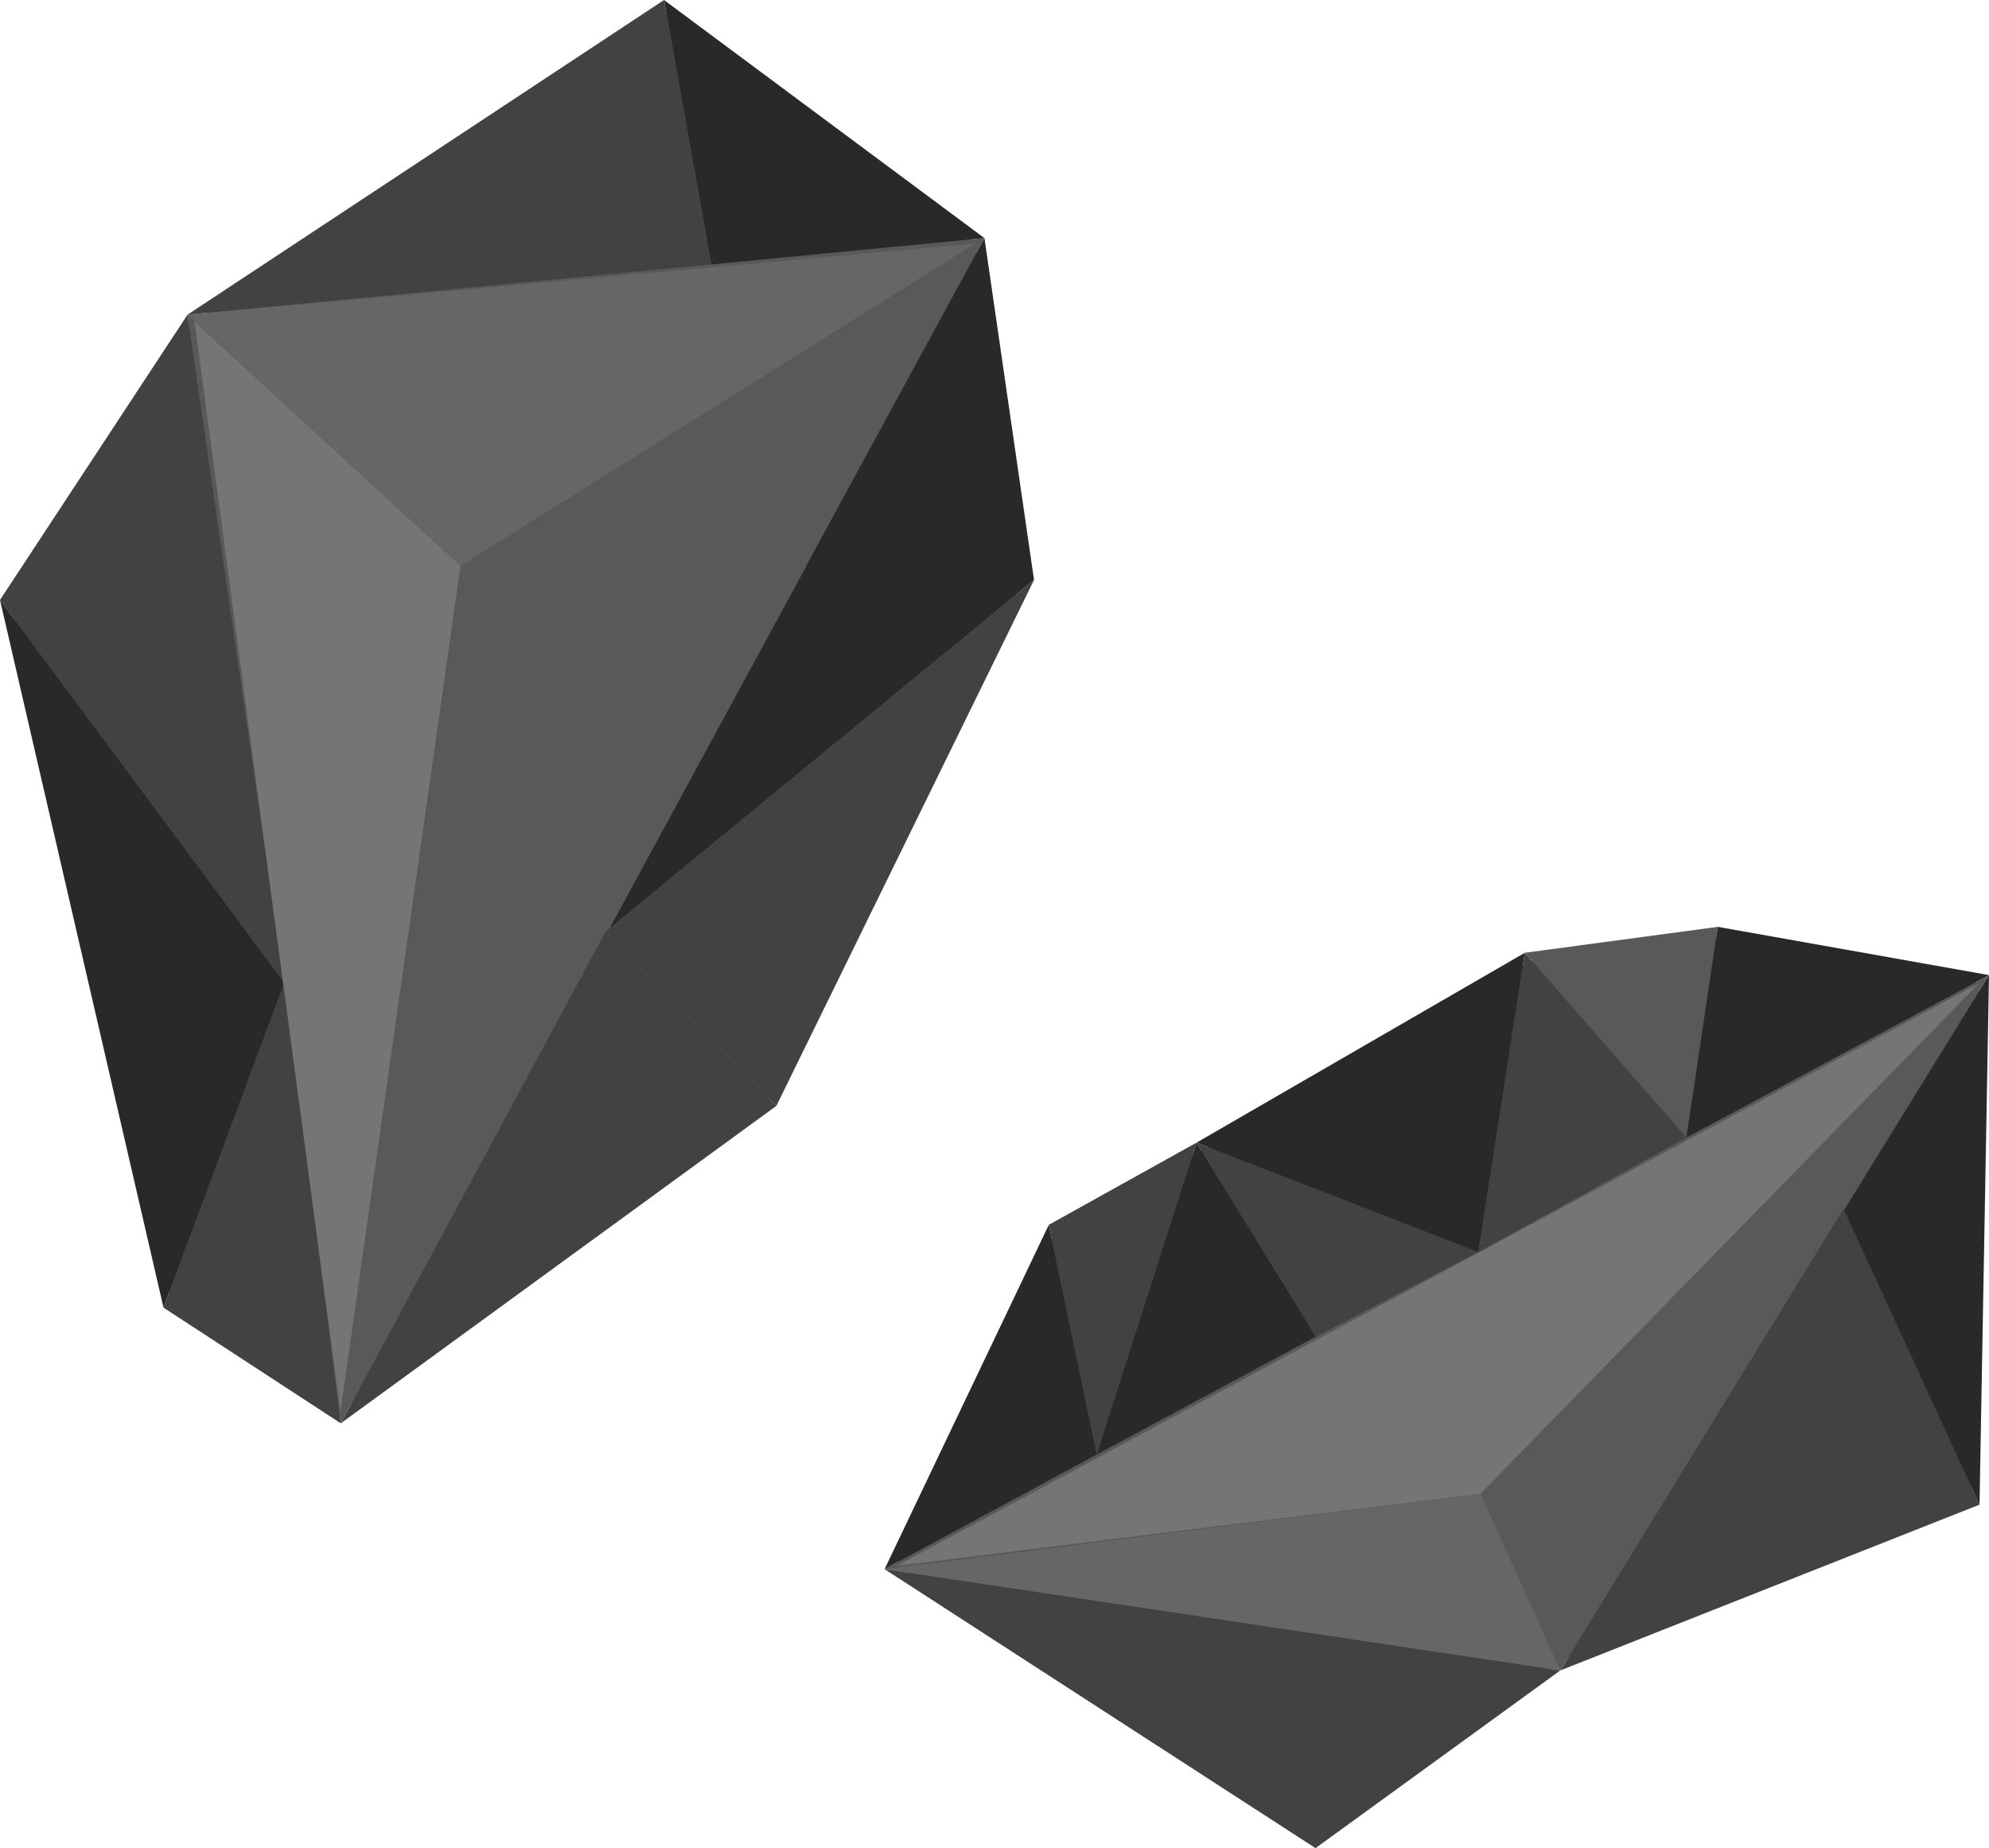 <?xml version="1.0" encoding="UTF-8" standalone="no"?>
<svg
   xmlns:dc="http://purl.org/dc/elements/1.1/"
   xmlns:cc="http://creativecommons.org/ns#"
   xmlns:rdf="http://www.w3.org/1999/02/22-rdf-syntax-ns#"
   xmlns:svg="http://www.w3.org/2000/svg"
   xmlns="http://www.w3.org/2000/svg"
   xmlns:sodipodi="http://sodipodi.sourceforge.net/DTD/sodipodi-0.dtd"
   xmlns:inkscape="http://www.inkscape.org/namespaces/inkscape"
   width="108.91mm"
   height="101.206mm"
   viewBox="0 0 108.91 101.206"
   version="1.1"
   id="svg2652"
   inkscape:version="1.0.1 (3bc2e813f5, 2020-09-07)"
   sodipodi:docname="stone_tool_maker.svg">
  <defs
     id="defs2646" />
  <sodipodi:namedview
     id="base"
     pagecolor="#ffffff"
     bordercolor="#666666"
     borderopacity="1.0"
     inkscape:pageopacity="0.0"
     inkscape:pageshadow="2"
     inkscape:zoom="1.9012352"
     inkscape:cx="120.55583"
     inkscape:cy="213.59802"
     inkscape:document-units="mm"
     inkscape:current-layer="layer1"
     inkscape:document-rotation="0"
     showgrid="false"
     inkscape:window-width="1853"
     inkscape:window-height="1025"
     inkscape:window-x="67"
     inkscape:window-y="27"
     inkscape:window-maximized="1" />
  <g
     inkscape:label="Layer 1"
     inkscape:groupmode="layer"
     id="layer1"
     transform="translate(-138.762,-126.696)">
    <path
       id="path3470"
       style="fill:#4d4d4d;fill-opacity:1;stroke:none;stroke-width:0.33px;stroke-linecap:butt;stroke-linejoin:miter;stroke-opacity:1"
       d="m 222.438,179.383 c -8.465,4.848 -16.845,9.855 -25.417,14.511 -0.792,0.383 -0.838,1.42 -1.295,2.09 -2.616,5.485 -5.232,10.969 -7.849,16.454 7.633,4.941 15.267,9.883 22.9,14.824 4.431,-3.201 8.831,-6.453 13.289,-9.607 7.521,-2.975 15.042,-5.951 22.562,-8.926 0.169,-9.398 0.337,-18.796 0.506,-28.193 -4.808,-0.834 -9.614,-1.751 -14.423,-2.534 -3.425,0.46 -6.849,0.921 -10.274,1.381 z" />
    <path
       id="path3446"
       style="fill:#666666;fill-opacity:1;stroke:none;stroke-width:0.265px;stroke-linecap:butt;stroke-linejoin:miter;stroke-opacity:1"
       d="m 149.416,144.307 c -3.363,5.115 -6.725,10.229 -10.088,15.344 2.951,12.776 5.902,25.552 8.854,38.328 3.074,2.007 6.148,4.013 9.223,6.02 7.818,-5.698 15.635,-11.396 23.453,-17.094 4.659,-9.512 9.318,-19.023 13.977,-28.535 -0.886,-6.114 -1.772,-12.228 -2.658,-18.342 -5.691,-4.228 -11.382,-8.456 -17.072,-12.684 -8.562,5.654 -17.125,11.309 -25.688,16.963 z" />
    <path
       style="fill:#292929;fill-opacity:1;stroke:none;stroke-width:0.33px;stroke-linecap:butt;stroke-linejoin:miter;stroke-opacity:1"
       d="m 239.708,192.89 c 1.461,3.595 7.445,16.203 7.445,16.203 l 0.519,-28.999 z"
       id="path3371"
       sodipodi:nodetypes="cccc" />
    <path
       style="fill:#292929;fill-opacity:1;stroke:none;stroke-width:0.265px;stroke-linecap:butt;stroke-linejoin:miter;stroke-opacity:1"
       d="m 195.381,158.455 -23.461,19.265 10.975,-20.022 c 4.447,-0.726 8.777,-1.053 12.486,0.757 z"
       id="path3267"
       sodipodi:nodetypes="cccc" />
    <path
       style="fill:#595959;fill-opacity:1;stroke:none;stroke-width:0.265px;stroke-linecap:butt;stroke-linejoin:miter;stroke-opacity:1"
       d="m 149.032,143.927 8.391,60.713 35.244,-64.904 z"
       id="path3261"
       sodipodi:nodetypes="cccc" />
    <path
       style="fill:#292929;stroke:none;stroke-width:0.265px;stroke-linecap:butt;stroke-linejoin:miter;stroke-opacity:1;fill-opacity:1"
       d="m 192.667,139.736 2.714,18.719 -12.486,-0.757 z"
       id="path3265"
       sodipodi:nodetypes="cccc" />
    <path
       style="fill:#424242;fill-opacity:1;stroke:none;stroke-width:0.265px;stroke-linecap:butt;stroke-linejoin:miter;stroke-opacity:1"
       d="m 195.381,158.455 -14.109,28.803 -9.352,-9.538 z"
       id="path3273"
       sodipodi:nodetypes="cccc" />
    <path
       style="fill:#424242;fill-opacity:1;stroke:none;stroke-width:0.265px;stroke-linecap:butt;stroke-linejoin:miter;stroke-opacity:1"
       d="m 171.92,177.719 -14.497,26.92 23.849,-17.382 z"
       id="path3275"
       sodipodi:nodetypes="cccc" />
    <path
       style="fill:#292929;stroke:none;stroke-width:0.265px;stroke-linecap:butt;stroke-linejoin:miter;stroke-opacity:1;fill-opacity:1"
       d="m 192.667,139.736 -17.546,-13.039 2.584,14.483 z"
       id="path3277"
       sodipodi:nodetypes="cccc" />
    <path
       style="fill:#424242;fill-opacity:1;stroke:none;stroke-width:0.265px;stroke-linecap:butt;stroke-linejoin:miter;stroke-opacity:1"
       d="m 175.122,126.696 2.584,14.483 -28.673,2.747 z"
       id="path3281" />
    <path
       style="fill:#424242;fill-opacity:1;stroke:none;stroke-width:0.265px;stroke-linecap:butt;stroke-linejoin:miter;stroke-opacity:1"
       d="m 149.032,143.927 -10.27,15.623 15.572,20.963 z"
       id="path3283"
       sodipodi:nodetypes="cccc" />
    <path
       style="fill:#424242;fill-opacity:1;stroke:none;stroke-width:0.265px;stroke-linecap:butt;stroke-linejoin:miter;stroke-opacity:1"
       d="m 157.423,204.64 -9.708,-6.336 6.619,-17.791 z"
       id="path3285"
       sodipodi:nodetypes="cccc" />
    <path
       style="fill:#292929;fill-opacity:1;stroke:none;stroke-width:0.265px;stroke-linecap:butt;stroke-linejoin:miter;stroke-opacity:1"
       d="m 138.762,159.549 8.953,38.754 6.619,-17.791 z"
       id="path3287"
       sodipodi:nodetypes="cccc" />
    <path
       style="fill:#595959;fill-opacity:1;stroke:none;stroke-width:0.33px;stroke-linecap:butt;stroke-linejoin:miter;stroke-opacity:1"
       d="m 187.199,212.625 60.473,-32.531 -23.473,38.077 z"
       id="path3349"
       sodipodi:nodetypes="cccc" />
    <path
       style="fill:#292929;fill-opacity:1;stroke:none;stroke-width:0.33px;stroke-linecap:butt;stroke-linejoin:miter;stroke-opacity:1"
       d="m 187.199,212.625 8.992,-18.857 2.627,12.568 z"
       id="path3351"
       sodipodi:nodetypes="cccc" />
    <path
       style="fill:#424242;fill-opacity:1;stroke:none;stroke-width:0.33px;stroke-linecap:butt;stroke-linejoin:miter;stroke-opacity:1"
       d="m 196.192,193.768 2.627,12.568 5.46,-17.067 z"
       id="path3353"
       sodipodi:nodetypes="cccc" />
    <path
       style="fill:#292929;fill-opacity:1;stroke:none;stroke-width:0.33px;stroke-linecap:butt;stroke-linejoin:miter;stroke-opacity:1"
       d="m 204.279,189.269 -5.46,17.067 11.994,-6.451 z"
       id="path3355" />
    <path
       style="fill:#424242;fill-opacity:1;stroke:none;stroke-width:0.33px;stroke-linecap:butt;stroke-linejoin:miter;stroke-opacity:1"
       d="m 204.279,189.269 6.534,10.616 8.897,-4.624 z"
       id="path3357" />
    <path
       style="fill:#292929;fill-opacity:1;stroke:none;stroke-width:0.33px;stroke-linecap:butt;stroke-linejoin:miter;stroke-opacity:1"
       d="m 204.279,189.269 15.431,5.991 2.55,-16.391 z"
       id="path3359" />
    <path
       style="fill:#424242;fill-opacity:1;stroke:none;stroke-width:0.33px;stroke-linecap:butt;stroke-linejoin:miter;stroke-opacity:1"
       d="m 222.26,178.87 -2.55,16.391 11.398,-6.276 z"
       id="path3361" />
    <path
       style="fill:#595959;fill-opacity:1;stroke:none;stroke-width:0.33px;stroke-linecap:butt;stroke-linejoin:miter;stroke-opacity:1"
       d="m 222.26,178.87 8.848,10.115 1.714,-11.533 z"
       id="path3363" />
    <path
       style="fill:#292929;fill-opacity:1;stroke:none;stroke-width:0.33px;stroke-linecap:butt;stroke-linejoin:miter;stroke-opacity:1"
       d="m 232.821,177.451 14.851,2.643 -16.565,8.89 z"
       id="path3365" />
    <path
       style="fill:#424242;fill-opacity:1;stroke:none;stroke-width:0.33px;stroke-linecap:butt;stroke-linejoin:miter;stroke-opacity:1"
       d="m 187.199,212.625 23.596,15.278 13.404,-9.731 z"
       id="path3367"
       sodipodi:nodetypes="cccc" />
    <path
       style="fill:#424242;fill-opacity:1;stroke:none;stroke-width:0.33px;stroke-linecap:butt;stroke-linejoin:miter;stroke-opacity:1"
       d="m 224.199,218.171 22.954,-9.078 -7.445,-16.203 z"
       id="path3369"
       sodipodi:nodetypes="cccc" />
    <path
       style="font-variation-settings:normal;opacity:1;vector-effect:none;fill:#757575;fill-opacity:1;stroke:none;stroke-width:0.265px;stroke-linecap:butt;stroke-linejoin:miter;stroke-miterlimit:4;stroke-dasharray:none;stroke-dashoffset:0;stroke-opacity:1;stop-color:#000000;stop-opacity:1"
       d="m 149.416,144.307 14.56,13.381 -6.572,46.31 z"
       id="path3208" />
    <path
       style="font-variation-settings:normal;opacity:1;vector-effect:none;fill:#666666;fill-opacity:1;stroke:none;stroke-width:0.265px;stroke-linecap:butt;stroke-linejoin:miter;stroke-miterlimit:4;stroke-dasharray:none;stroke-dashoffset:0;stroke-opacity:1;stop-color:#000000;stop-opacity:1"
       d="m 149.032,143.927 14.944,13.761 28.2,-17.66 z"
       id="path3210" />
    <path
       style="font-variation-settings:normal;opacity:1;vector-effect:none;fill:#666666;fill-opacity:1;stroke:none;stroke-width:0.265px;stroke-linecap:butt;stroke-linejoin:miter;stroke-miterlimit:4;stroke-dasharray:none;stroke-dashoffset:0;stroke-opacity:1;stop-color:#000000;stop-opacity:1"
       d="m 187.199,212.625 32.627,-4.131 4.373,9.677 z"
       id="path3212" />
    <path
       style="font-variation-settings:normal;opacity:1;vector-effect:none;fill:#757575;fill-opacity:1;stroke:none;stroke-width:0.265px;stroke-linecap:butt;stroke-linejoin:miter;stroke-miterlimit:4;stroke-dasharray:none;stroke-dashoffset:0;stroke-opacity:1;stop-color:#000000;stop-opacity:1"
       d="m 219.826,208.494 27.309,-27.959 -59.258,31.902 z"
       id="path3214" />
  </g>
</svg>
